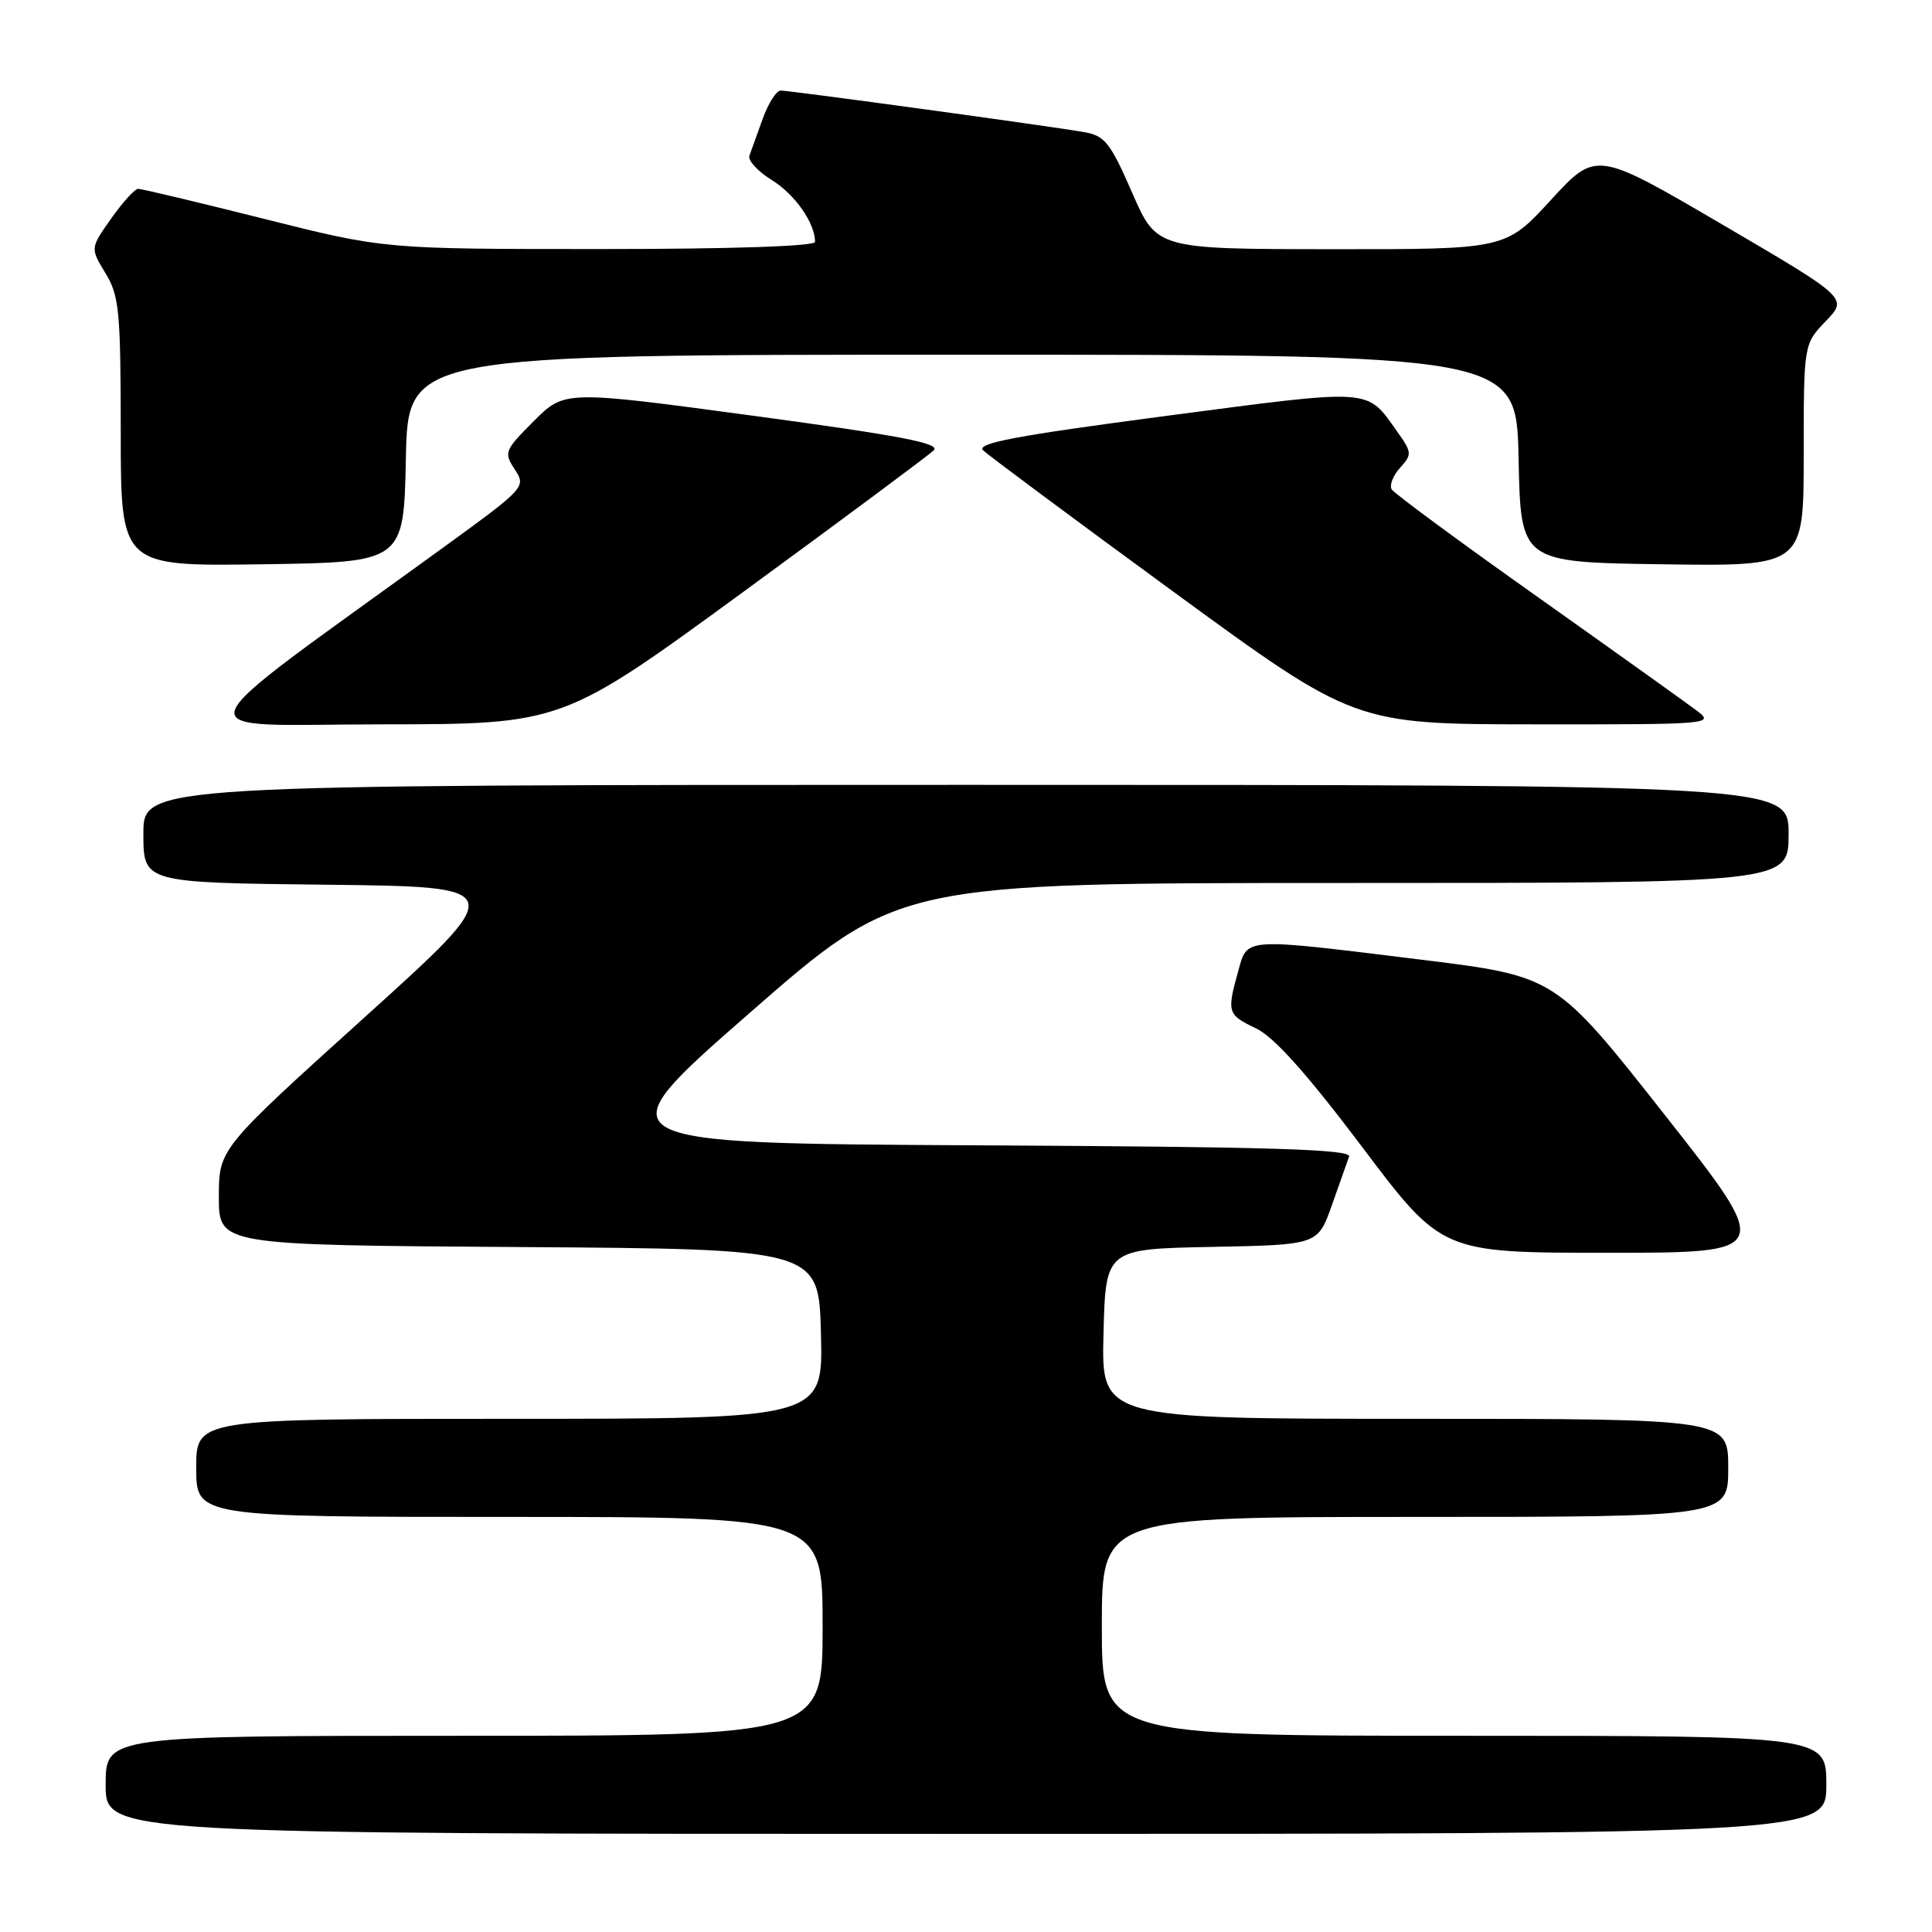<?xml version="1.0" encoding="UTF-8" standalone="no"?>
<!DOCTYPE svg PUBLIC "-//W3C//DTD SVG 1.1//EN" "http://www.w3.org/Graphics/SVG/1.1/DTD/svg11.dtd" >
<svg xmlns="http://www.w3.org/2000/svg" xmlns:xlink="http://www.w3.org/1999/xlink" version="1.1" viewBox="0 0 256 256">
 <g >
 <path fill="currentColor"
d=" M 242.00 236.50 C 242.00 230.00 242.00 230.00 194.00 230.00 C 146.00 230.00 146.00 230.00 146.00 215.50 C 146.00 201.00 146.00 201.00 187.50 201.00 C 229.00 201.00 229.00 201.00 229.00 194.50 C 229.00 188.00 229.00 188.00 187.47 188.00 C 145.93 188.00 145.93 188.00 146.22 176.75 C 146.50 165.50 146.50 165.50 160.56 165.22 C 174.62 164.95 174.62 164.95 176.47 159.72 C 177.49 156.85 178.52 153.94 178.76 153.26 C 179.11 152.28 168.53 151.96 129.39 151.76 C 79.57 151.50 79.57 151.50 99.30 134.25 C 119.03 117.00 119.03 117.00 178.02 117.00 C 237.00 117.00 237.00 117.00 237.00 110.50 C 237.00 104.00 237.00 104.00 128.00 104.00 C 19.00 104.00 19.00 104.00 19.00 110.48 C 19.00 116.96 19.00 116.96 43.23 117.23 C 67.47 117.50 67.47 117.50 48.23 134.87 C 29.00 152.24 29.00 152.24 29.00 158.61 C 29.00 164.98 29.00 164.98 68.75 165.24 C 108.50 165.50 108.50 165.50 108.78 176.75 C 109.07 188.00 109.07 188.00 67.53 188.00 C 26.00 188.00 26.00 188.00 26.00 194.50 C 26.00 201.00 26.00 201.00 67.50 201.00 C 109.00 201.00 109.00 201.00 109.00 215.50 C 109.00 230.00 109.00 230.00 61.50 230.00 C 14.00 230.00 14.00 230.00 14.00 236.50 C 14.00 243.00 14.00 243.00 128.00 243.00 C 242.00 243.00 242.00 243.00 242.00 236.50 Z  M 220.55 147.68 C 206.12 129.36 206.12 129.36 188.31 127.16 C 164.48 124.23 165.32 124.17 164.05 128.75 C 162.55 134.16 162.65 134.46 166.44 136.27 C 168.82 137.41 173.13 142.22 180.47 151.95 C 191.05 166.00 191.05 166.00 213.01 166.00 C 234.97 166.00 234.97 166.00 220.55 147.68 Z  M 98.50 78.42 C 111.70 68.77 123.05 60.33 123.72 59.68 C 124.67 58.75 119.36 57.73 99.88 55.10 C 74.81 51.72 74.81 51.72 70.74 55.79 C 66.85 59.68 66.74 59.96 68.21 62.20 C 69.73 64.52 69.61 64.65 58.76 72.53 C 22.85 98.59 23.76 96.00 50.53 95.98 C 74.50 95.96 74.50 95.96 98.50 78.42 Z  M 224.88 94.20 C 223.57 93.21 214.07 86.42 203.76 79.11 C 193.45 71.81 184.74 65.39 184.41 64.85 C 184.08 64.31 184.57 63.03 185.51 61.99 C 187.12 60.21 187.10 59.95 185.15 57.21 C 181.00 51.38 182.24 51.47 154.52 55.11 C 134.62 57.73 129.31 58.73 130.27 59.67 C 130.95 60.33 142.30 68.77 155.50 78.42 C 179.50 95.96 179.50 95.96 203.38 95.98 C 226.61 96.00 227.20 95.95 224.88 94.20 Z  M 53.78 60.75 C 54.06 47.00 54.06 47.00 127.50 47.00 C 200.94 47.00 200.94 47.00 201.22 60.75 C 201.50 74.50 201.50 74.50 220.25 74.77 C 239.00 75.04 239.00 75.04 239.00 60.32 C 239.00 45.60 239.00 45.60 241.93 42.55 C 244.86 39.50 244.86 39.50 228.18 29.73 C 211.50 19.97 211.50 19.97 205.50 26.50 C 199.50 33.04 199.50 33.04 176.39 33.02 C 153.27 33.00 153.27 33.00 150.01 25.52 C 147.11 18.88 146.40 17.98 143.62 17.50 C 139.17 16.72 104.71 12.00 103.45 12.00 C 102.87 12.00 101.80 13.69 101.06 15.75 C 100.32 17.81 99.53 20.01 99.30 20.63 C 99.07 21.25 100.40 22.70 102.27 23.86 C 105.33 25.75 108.00 29.56 108.00 32.05 C 108.00 32.63 96.88 33.00 79.46 33.00 C 50.91 33.00 50.91 33.00 35.00 29.00 C 26.25 26.80 18.73 25.01 18.29 25.02 C 17.86 25.03 16.25 26.81 14.73 28.96 C 11.96 32.88 11.96 32.88 13.97 36.19 C 15.80 39.18 15.99 41.21 16.00 57.27 C 16.00 75.04 16.00 75.04 34.75 74.77 C 53.50 74.50 53.50 74.50 53.78 60.75 Z "/>
</g>
</svg>